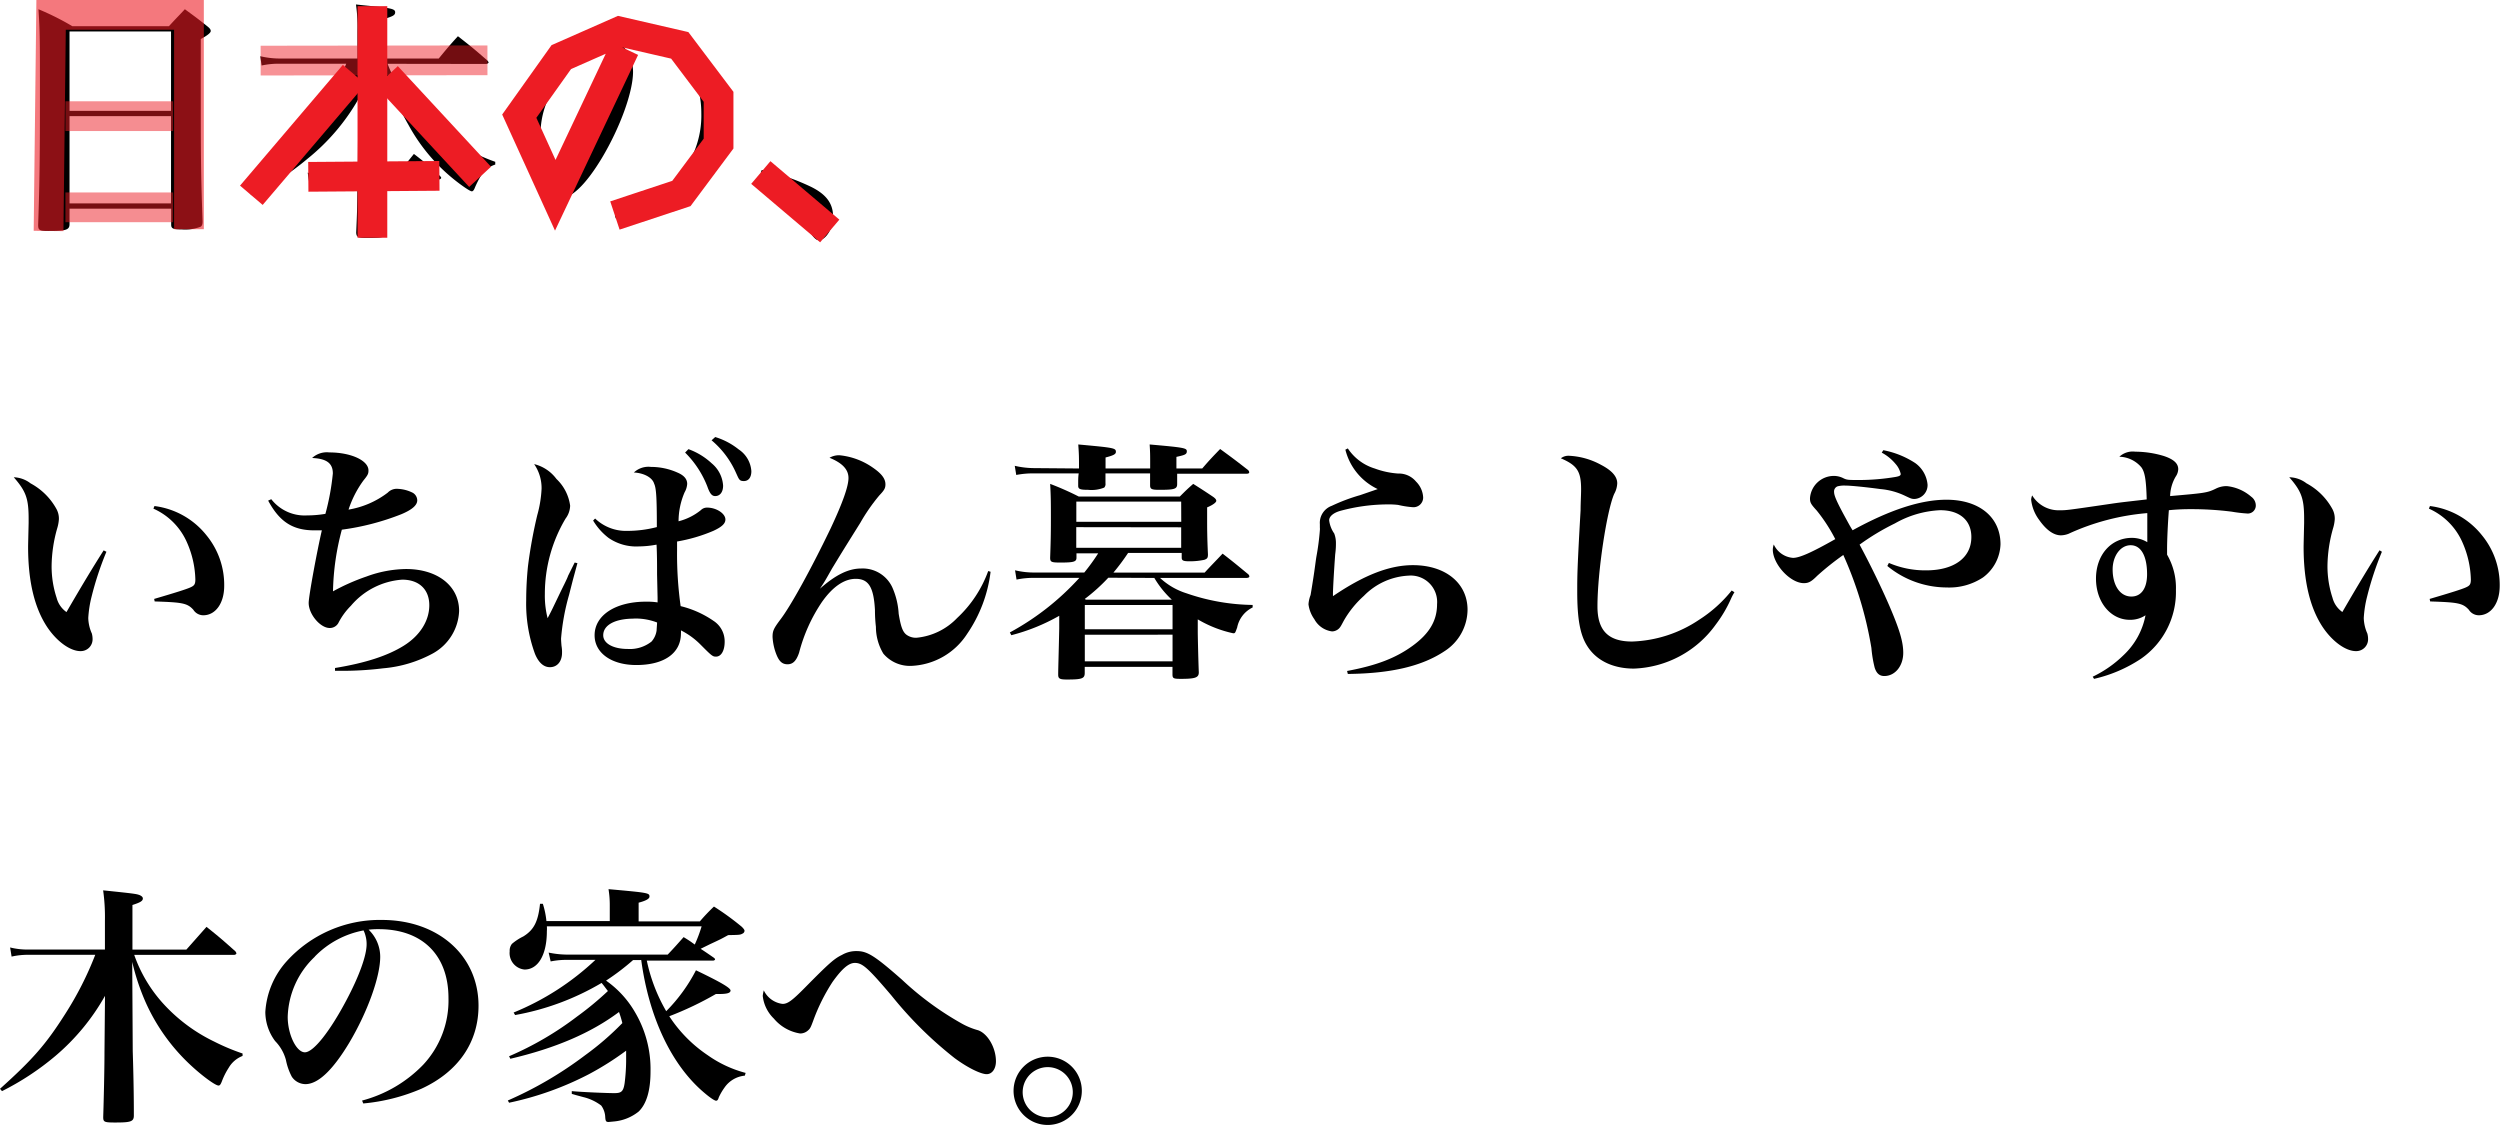 <svg xmlns="http://www.w3.org/2000/svg" viewBox="0 0 336.19 151.31"><defs><style>.cls-1,.cls-2,.cls-3,.cls-4{fill:none;stroke:#ed1c24;stroke-miterlimit:10;stroke-width:4px;}.cls-1{opacity:0.59;}.cls-2{opacity:0.5;}.cls-3{opacity:0.48;}</style></defs><g id="レイヤー_2" data-name="レイヤー 2"><g id="レイヤー_1-2" data-name="レイヤー 1"><path d="M9.35,30.14c0,.78-.48.92-2.82.92-1.23,0-1.4-.11-1.4-.82.21-6,.24-9.72.24-17.47,0-7,0-8.64-.2-11.53A35.79,35.79,0,0,1,9.72,3.52h13c.91-1,1.22-1.29,2.14-2.28,1.36,1,1.77,1.29,3,2.28.34.27.48.44.48.65S28,4.71,27,5.25l0,5.44c0,10.17,0,12.38.24,19.07,0,.41-.07.58-.24.72a5.71,5.71,0,0,1-2.55.37c-1.16,0-1.43-.1-1.43-.64V28.06H9.35ZM23,4.23H9.35V14.91H23ZM9.35,15.62V27.35H23V15.62Z"/><path d="M52.12,8.58A18.66,18.66,0,0,0,53.85,12a24.48,24.48,0,0,0,8.27,7.65,24,24,0,0,0,4.48,2.11v.37a3.52,3.52,0,0,0-2,1.63,12.33,12.33,0,0,0-.75,1.5c-.13.34-.27.47-.4.47s-.51-.2-1.36-.81a24.36,24.36,0,0,1-7.18-8.16,31.85,31.85,0,0,1-3.12-7.45l.06,14.11h1.67c.75-1,1.46-1.87,2.14-2.72a42.16,42.16,0,0,1,3.47,2.93c.14.13.2.23.2.3s-.17.21-.34.21H51.81c.11,5.16.11,5.16.17,7,0,.75-.3.85-2.61.85-1.26,0-1.43-.1-1.47-.71.11-2.52.14-3.09.17-7.1H43.65a9.28,9.28,0,0,0-2.1.17l-.17-1.13a10.76,10.76,0,0,0,2.27.24h4.46l.07-10.1a28.33,28.33,0,0,1-6.84,8,36.53,36.53,0,0,1-7.54,4.89l-.24-.34a43.92,43.92,0,0,0,9-9.89,44.08,44.08,0,0,0,4-7.45h-9a10.61,10.61,0,0,0-2.38.24L35,7.56a11.56,11.56,0,0,0,2.59.31H48.07V4.13A21.69,21.69,0,0,0,47.87.6c1.09.13,2,.2,2.52.27,2.31.24,2.75.37,2.75.78s-.34.54-1.39.88V7.87H59c1.12-1.36,1.46-1.77,2.58-3,1.74,1.36,2.28,1.8,3.95,3.26.1.13.17.2.17.27s-.17.2-.34.2Z"/><path d="M82.69,29a17.69,17.69,0,0,0,8.22-4.82,12.65,12.65,0,0,0,3.4-8.95c0-5.81-3.53-9.28-9.38-9.28A10.32,10.32,0,0,0,83.57,6a5.06,5.06,0,0,1,1.56,3.64c0,2.72-1.73,7.48-4.18,11.59-2.21,3.67-4.18,5.54-5.88,5.54a2.23,2.23,0,0,1-1.83-1,8.22,8.22,0,0,1-.79-2.25A5.77,5.77,0,0,0,71,21a6.57,6.57,0,0,1-1.32-3.91,11.19,11.19,0,0,1,2.85-6.8A16.89,16.89,0,0,1,85.34,4.74c7.58,0,13,4.8,13,11.53,0,4.93-2.72,8.87-7.64,11.15a25.64,25.64,0,0,1-7.86,2ZM76.33,9.64a11.56,11.56,0,0,0-3.64,8.09c0,2.35,1.16,4.76,2.31,4.76s3.37-2.82,5.58-7c1.7-3.2,2.72-6,2.72-7.52a4,4,0,0,0-.14-1.12,3.7,3.7,0,0,0-.27-.75A12.31,12.31,0,0,0,76.33,9.64Z"/><path d="M102.44,22.86a30,30,0,0,1,6.66,2.28c2,1,2.93,2.21,2.93,4,0,1.63-1,3.16-1.94,3.16-.24,0-.47-.17-.78-.54-.1-.14-.1-.14-1.73-2.82a19.89,19.89,0,0,0-5.27-5.75Z"/><path d="M14.31,74.2a42.27,42.27,0,0,0-2,6.06,15.07,15.07,0,0,0-.44,2.85,5.4,5.4,0,0,0,.48,2.08,2.94,2.94,0,0,1,.1.74,1.59,1.59,0,0,1-1.63,1.63c-1.4,0-3.2-1.32-4.49-3.26-1.7-2.58-2.55-6.15-2.55-10.74,0-.24,0-.24.07-3.23v-.55c0-2.72-.34-3.7-2-5.6A3.9,3.9,0,0,1,4.11,65a8.61,8.61,0,0,1,3.51,3.5,2.73,2.73,0,0,1,.3,1.33,5.42,5.42,0,0,1-.24,1.26,19.14,19.14,0,0,0-.74,5,13.53,13.53,0,0,0,.68,4.32,3.36,3.36,0,0,0,1.32,1.9c2.21-3.81,3.54-6,5-8.3Zm6.46-6.15a10.63,10.63,0,0,1,7,3.94,10.5,10.5,0,0,1,2.38,6.8c0,2.32-1.16,3.95-2.82,3.95A1.59,1.59,0,0,1,26,82c-.82-.91-1.53-1-5.2-1.12l-.07-.34c3-.88,4.28-1.29,4.83-1.53s.71-.41.71-1.09a13,13,0,0,0-1.09-4.89,8.84,8.84,0,0,0-4.55-4.63Z"/><path d="M36.48,67.13a5.69,5.69,0,0,0,4.83,2.18,14.78,14.78,0,0,0,2.45-.21,32.79,32.79,0,0,0,1-5.43c0-1.36-.82-2-2.79-2.08a2.92,2.92,0,0,1,2.31-.75c2.93,0,5.27,1.09,5.27,2.42,0,.44-.07.61-.68,1.36a14,14,0,0,0-2,3.91,11.89,11.89,0,0,0,5.27-2.28,1.68,1.68,0,0,1,1.39-.51,4.89,4.89,0,0,1,2,.54,1.2,1.2,0,0,1,.58,1c0,.65-.68,1.26-2.14,1.87a33.74,33.74,0,0,1-8,2.08,34.16,34.16,0,0,0-1.19,8.29,28.45,28.45,0,0,1,4.52-2,15.9,15.9,0,0,1,5.3-1c4.25,0,7.14,2.28,7.14,5.64a6.82,6.82,0,0,1-3.53,5.71,17,17,0,0,1-6.67,2,45,45,0,0,1-5.27.34c-.24,0-.68,0-1.22,0v-.38c4.15-.68,7.1-1.66,9.25-3s3.43-3.33,3.43-5.44-1.36-3.44-3.64-3.44a9.94,9.94,0,0,0-6.9,3.51,9.15,9.15,0,0,0-1.7,2.34,1.31,1.31,0,0,1-1.16.65c-1.25,0-2.82-1.84-2.82-3.37,0-.92,1.13-7,1.77-9.76-.54,0-.75,0-1,0-2.92,0-4.69-1.16-6.22-4Z"/><path d="M77.65,75.73c-.23.85-.54,2-.61,2.25l-.51,2a30.09,30.09,0,0,0-1.08,5.88c0,.13,0,.27.06,1a4.59,4.59,0,0,1,.07.92c0,1.16-.64,1.94-1.63,1.94-.82,0-1.5-.58-2-1.77a19.62,19.62,0,0,1-1.19-7.2A45.91,45.91,0,0,1,71,76.14a64,64,0,0,1,1.25-6.87,15.89,15.89,0,0,0,.58-3.56,5.71,5.71,0,0,0-1-3.3,5.31,5.31,0,0,1,3,2A6.06,6.06,0,0,1,76.67,68a3,3,0,0,1-.61,1.73,19.82,19.82,0,0,0-2.79,10.13,12.25,12.25,0,0,0,.37,3.27c.58-1.09.68-1.33,1.64-3.33.51-1.06,1-2,1.12-2.38l.88-1.77Zm2.38-6a6,6,0,0,0,4.36,1.66,15.72,15.72,0,0,0,3.94-.51c0-4.21-.1-5.27-.37-5.85-.24-.81-1.36-1.42-2.72-1.49a2.87,2.87,0,0,1,2.31-.75,8.69,8.69,0,0,1,3.53.75c.89.37,1.33.88,1.33,1.53a2.59,2.59,0,0,1-.34,1.12,9.89,9.89,0,0,0-.82,3.91,7.82,7.82,0,0,0,3-1.5,1.15,1.15,0,0,1,.85-.34c1.22,0,2.45.79,2.45,1.6,0,.55-.48,1-1.63,1.53a21.66,21.66,0,0,1-4.87,1.43V74a50.35,50.35,0,0,0,.48,7.51,13.33,13.33,0,0,1,4.45,2,3.28,3.28,0,0,1,1.47,2.79c0,1.22-.48,2-1.16,2-.44,0-.55-.07-2-1.53a10.07,10.07,0,0,0-2.72-2,2.24,2.24,0,0,1,0,.41c0,2.65-2.24,4.25-6,4.25-3.36,0-5.61-1.63-5.61-4,0-2.68,2.79-4.52,6.91-4.52.47,0,.88,0,1.56.1v-.61l-.07-3.16c0-1.36,0-2.69-.07-4a13.35,13.35,0,0,1-2.38.24,6.56,6.56,0,0,1-4.08-1.15A8.34,8.34,0,0,1,79.76,70Zm5.24,13.46c-2.55,0-4.15.85-4.15,2.24,0,1.09,1.33,1.84,3.3,1.84a4.68,4.68,0,0,0,3.2-1,2.86,2.86,0,0,0,.68-1.5c0-.2.06-.81.06-1,0-.06,0-.06,0-.06A8,8,0,0,0,85.27,83.18ZM92.58,60.4a9.14,9.14,0,0,1,3.13,1.91,4.22,4.22,0,0,1,1.53,3c0,.85-.41,1.4-1.06,1.4-.44,0-.71-.31-1.05-1.26a13.09,13.09,0,0,0-3-4.59Zm3.6-1.63a9.48,9.48,0,0,1,3.16,1.67,3.8,3.8,0,0,1,1.7,2.92c0,.82-.37,1.33-1,1.33s-.65-.21-1.09-1.16a12.1,12.1,0,0,0-3.26-4.32Z"/><path d="M133.21,76.89a18.75,18.75,0,0,1-3.16,8.36,9.38,9.38,0,0,1-7.41,4.29,4.67,4.67,0,0,1-3.85-1.64,7,7,0,0,1-1-3.6,19.7,19.7,0,0,1-.13-2.28c-.17-3.06-.85-4.18-2.59-4.18-1.56,0-3.12,1.09-4.55,3.13a22,22,0,0,0-3.06,6.8c-.37,1.09-.82,1.56-1.56,1.56s-1.13-.44-1.47-1.26a7.54,7.54,0,0,1-.54-2.41c0-.81.14-1.12,1-2.28,1.43-1.83,4.25-7,6.8-12.3,1.63-3.47,2.41-5.68,2.41-6.8s-.78-2-2.55-2.72a2.54,2.54,0,0,1,1.33-.34,9.41,9.41,0,0,1,4.49,1.66c1.15.79,1.7,1.47,1.7,2.25,0,.51-.14.78-.82,1.49a24.83,24.83,0,0,0-2.55,3.67c-2.38,3.81-2.38,3.81-3.81,6.16-1,1.77-1,1.77-1.63,2.72h0c2.11-1.87,3.85-2.72,5.55-2.72A4.39,4.39,0,0,1,120,79a10.19,10.19,0,0,1,.85,3.53c.27,1.64.51,2.38,1,2.79a2.14,2.14,0,0,0,1.42.44,8.7,8.7,0,0,0,5.44-2.65,16.13,16.13,0,0,0,4.18-6.32Z"/><path d="M162,77c1-1.09,1.36-1.43,2.41-2.55,1.5,1.16,1.94,1.53,3.43,2.76a.43.43,0,0,1,.17.3c0,.14-.17.21-.44.21H156a9.3,9.3,0,0,0,3.57,2.07,28.22,28.22,0,0,0,8.88,1.56v.34a3.81,3.81,0,0,0-2.08,2.69c-.27.75-.27.78-.54.78a16,16,0,0,1-4.76-1.87V85c0,.48.07,3.67.14,5.41,0,.71-.45.88-2.42.88-1,0-1.12-.07-1.12-.61v-1h-11.8v.81c0,.75-.34.89-2.38.89-.95,0-1.19-.1-1.19-.65v-.1c0-.65.07-2.69.14-6.12v-1.7A26.24,26.24,0,0,1,136,85.42l-.2-.37a35.29,35.29,0,0,0,9.35-7.34h-6a11.09,11.09,0,0,0-2.45.23l-.2-1.25a10.78,10.78,0,0,0,2.65.3h6.66a26.92,26.92,0,0,0,1.87-2.58h-2.92V75c0,.55-.38.65-2.18.65-1.19,0-1.36-.07-1.36-.65.07-1.94.1-3.19.1-5,0-2.25,0-3.2-.1-4.93a38.65,38.65,0,0,1,3.84,1.7h13.6c.75-.75,1-1,1.8-1.7,1.19.75,1.57,1,2.66,1.73.3.21.44.38.44.55s-.34.51-1.23.88v1.33c0,1.53,0,2.61.11,5v0c0,.48-.11.58-.48.72a9.32,9.32,0,0,1-2,.2c-.85,0-1.05-.1-1.05-.51v-.61h-7.21A29,29,0,0,1,149.73,77Zm-16.9-14c0-1.53,0-1.87-.1-3.23,4.83.44,5.06.48,5.06,1,0,.31-.34.48-1.39.75V63h6v-.88c0-.82,0-1.33-.07-2.35,4.66.41,5,.48,5,.92s-.34.51-1.4.75V63h3.47c1-1.16,1.33-1.5,2.41-2.62,1.63,1.19,2.14,1.57,3.74,2.82a.45.45,0,0,1,.17.31c0,.14-.13.2-.44.2H158.3v.38c0,.27,0,.58,0,1,0,.68-.38.78-2.42.78-1,0-1.22-.1-1.22-.61,0-.81,0-.85,0-1.6h-6c0,.55,0,.72,0,1.33a.7.7,0,0,1-.17.58,4.56,4.56,0,0,1-2.17.3c-1.06,0-1.33-.1-1.33-.54v-.1c0-.78,0-1.06.07-1.57h-6.05a11.83,11.83,0,0,0-2.35.21l-.2-1.23a11.67,11.67,0,0,0,2.65.31Zm13.74,4.45H144.74v2.72h14.11Zm-14.11,3.44v2.78h14.11V70.91Zm4.31,6.8a24.29,24.29,0,0,1-3.16,2.85l.14.1h11.49l.07,0a12.9,12.9,0,0,1-2.35-2.92Zm8.64,3.67h-11.8v3.26h11.8Zm-11.8,4v3.57h11.8V85.35Z"/><path d="M181.25,60.3A6.67,6.67,0,0,0,184.86,63a11.24,11.24,0,0,0,3.16.68,3,3,0,0,1,2.41,1.09,3.21,3.21,0,0,1,.95,2.11,1.3,1.3,0,0,1-1.46,1.32,12.35,12.35,0,0,1-1.9-.3,10.88,10.88,0,0,0-1.43-.07,24.53,24.53,0,0,0-6.39.88c-.92.27-1.46.75-1.46,1.26a3.91,3.91,0,0,0,.68,1.77,3.59,3.59,0,0,1,.23,1.36c0,.24,0,.71-.1,1.46-.17,2.35-.3,4.69-.3,5.3v.31C183.53,77.26,186.93,76,190,76c4.39,0,7.35,2.42,7.35,6a6.68,6.68,0,0,1-3.1,5.57c-3,2-7.14,3-13,3.06l-.1-.4c4-.75,6.56-1.74,8.83-3.4s3.27-3.4,3.27-5.58a3.55,3.55,0,0,0-3.84-3.84,9,9,0,0,0-6,2.72,13.36,13.36,0,0,0-2.72,3.37c-.34.64-.41.78-.61,1a1.38,1.38,0,0,1-.95.41,3.16,3.16,0,0,1-2.38-1.64,4.37,4.37,0,0,1-.79-2,4.18,4.18,0,0,1,.28-1.25c.06-.34.17-1,.37-2.28s.31-2.25.41-2.86a33.65,33.65,0,0,0,.47-3.57,2,2,0,0,0,0-.37V70.5a2.44,2.44,0,0,1,1.6-2.48,24.76,24.76,0,0,1,3.8-1.43l2.38-.82a8,8,0,0,1-4.35-5.3Z"/><path d="M233.24,79.64a7.57,7.57,0,0,0-.45.85A17.38,17.38,0,0,1,230.72,84a14.15,14.15,0,0,1-11,5.91c-2.82,0-5.07-1.09-6.29-3.06-.95-1.5-1.33-3.64-1.33-7.31,0-2.11,0-3,.45-10.91,0-1,.07-2,.07-2.82,0-2.42-.52-3.23-2.72-4.18a1.65,1.65,0,0,1,1.08-.34,9.89,9.89,0,0,1,4.32,1.22c1.5.78,2.18,1.6,2.18,2.48a3.19,3.19,0,0,1-.41,1.43c-1,2.28-2.25,10.5-2.25,15.13,0,3.26,1.47,4.72,4.66,4.72a17.11,17.11,0,0,0,9-2.92,18,18,0,0,0,4.39-3.94Z"/><path d="M253.26,60.54a11.93,11.93,0,0,1,4.29,1.73,4,4,0,0,1,1.66,2.89,1.86,1.86,0,0,1-1.76,1.94c-.38,0-.51-.07-1.23-.41a9.57,9.57,0,0,0-3.33-.92c-2-.27-4-.47-4.72-.47a3.54,3.54,0,0,0-1.06.1.73.73,0,0,0-.47.75c0,.47.3,1.22,1.49,3.4.65,1.19.68,1.25,1,1.76,5-2.75,9.18-4.11,12.62-4.11,4.42,0,7.27,2.35,7.27,6a5.78,5.78,0,0,1-2.35,4.45A8.21,8.21,0,0,1,261.8,79a12.61,12.61,0,0,1-8-2.89l.21-.41a12.4,12.4,0,0,0,5,1c3.77,0,6.09-1.7,6.09-4.48,0-2.25-1.57-3.61-4.19-3.61a13.47,13.47,0,0,0-6.08,1.77,31.94,31.94,0,0,0-4.76,2.86c1.46,2.72,2.85,5.57,4,8.22,1.36,3.17,1.87,4.83,1.87,6.33,0,1.76-1.09,3.12-2.55,3.12-.65,0-1.05-.37-1.29-1.12a16.28,16.28,0,0,1-.44-2.65,50.55,50.55,0,0,0-3.78-12.51,37.51,37.51,0,0,0-3.5,2.79c-.78.78-1.15,1-1.8,1-1.84,0-4.18-2.55-4.18-4.52a2.33,2.33,0,0,1,.13-.68,3.11,3.11,0,0,0,2.59,1.8c.88,0,2.48-.71,5.68-2.52a22.23,22.23,0,0,0-2.49-3.84c-.81-.88-.91-1.09-.91-1.66a3.22,3.22,0,0,1,3.16-3,2.82,2.82,0,0,1,1.25.27c.55.28.68.28,2.32.28a30.12,30.12,0,0,0,4.76-.41c.57-.1.71-.21.71-.41a3,3,0,0,0-.68-1.33,6.22,6.22,0,0,0-1.87-1.53Z"/><path d="M281.42,91a15.46,15.46,0,0,0,4.18-2.93,9.89,9.89,0,0,0,2.92-5.33,3.7,3.7,0,0,1-2.11.61c-2.58,0-4.55-2.38-4.55-5.54s2-5.48,4.83-5.48a4,4,0,0,1,2.07.58V71.28c0-.82,0-1.09,0-2.28a31.49,31.49,0,0,0-10.61,2.79,3.06,3.06,0,0,1-1,.2c-1,0-2-.74-2.95-2.1a5.55,5.55,0,0,1-1.06-2.69,1.78,1.78,0,0,1,.14-.58,4.14,4.14,0,0,0,3.64,2c1,0,1,0,7.07-.89,1.36-.2,2.38-.3,4.69-.57-.07-2.59-.24-3.67-.72-4.32A4,4,0,0,0,285,61.42a2.65,2.65,0,0,1,2.14-.68,13.43,13.43,0,0,1,3.84.58c1.33.44,1.94,1,1.94,1.77a1.88,1.88,0,0,1-.34,1,5.43,5.43,0,0,0-.75,2.62c4.73-.41,5-.44,6.15-1a3.21,3.21,0,0,1,1.47-.34,5.94,5.94,0,0,1,3.29,1.43,1.46,1.46,0,0,1,.61,1.25,1.08,1.08,0,0,1-1.22,1,18.82,18.82,0,0,1-2-.24,42.67,42.67,0,0,0-5.58-.34,28,28,0,0,0-2.89.14c-.14,1.8-.24,4-.24,5.27v.71a8.87,8.87,0,0,1,1.19,4.73,10.92,10.92,0,0,1-4.72,9.28,19,19,0,0,1-6.29,2.69Zm5.1-17.68c-1.36,0-2.42,1.43-2.42,3.26,0,2.15,1,3.64,2.52,3.64,1.32,0,2.11-1.09,2.11-3C288.73,74.75,287.91,73.32,286.52,73.32Z"/><path d="M320.31,74.2a42.27,42.27,0,0,0-2,6.06,15.07,15.07,0,0,0-.44,2.85,5.4,5.4,0,0,0,.48,2.08,2.94,2.94,0,0,1,.1.74,1.59,1.59,0,0,1-1.63,1.63c-1.4,0-3.2-1.32-4.49-3.26-1.7-2.58-2.55-6.15-2.55-10.74,0-.24,0-.24.07-3.23v-.55c0-2.72-.34-3.7-2-5.6a3.9,3.9,0,0,1,2.31.81,8.61,8.61,0,0,1,3.51,3.5,2.73,2.73,0,0,1,.3,1.33,5.42,5.42,0,0,1-.24,1.26,19.14,19.14,0,0,0-.74,5,13.53,13.53,0,0,0,.68,4.32,3.36,3.36,0,0,0,1.32,1.9c2.21-3.81,3.54-6,5-8.3Zm6.46-6.15a10.63,10.63,0,0,1,7,3.94,10.5,10.5,0,0,1,2.38,6.8c0,2.32-1.16,3.95-2.82,3.95A1.59,1.59,0,0,1,332,82c-.82-.91-1.53-1-5.2-1.12l-.07-.34c3-.88,4.28-1.29,4.83-1.53s.71-.41.71-1.09a13,13,0,0,0-1.09-4.89,8.84,8.84,0,0,0-4.55-4.63Z"/><path d="M3.88,128.4a9.73,9.73,0,0,0-2.32.24l-.2-1.23a9.59,9.59,0,0,0,2.52.28H14.11v-3.88a25.82,25.82,0,0,0-.24-4.08c4.25.44,4.49.48,4.93.65.27.13.41.27.41.44,0,.34-.34.54-1.4.88v6h7.25l2.71-3.06c1.71,1.36,2.21,1.8,3.85,3.26a.57.57,0,0,1,.17.31c0,.1-.17.2-.34.2H18.05a19.13,19.13,0,0,0,4,6.66,22.41,22.41,0,0,0,6.76,5,28.83,28.83,0,0,0,3.81,1.6V142a3.69,3.69,0,0,0-1.87,1.6,9.47,9.47,0,0,0-.92,1.83c-.16.41-.27.55-.44.55-.44,0-2.24-1.33-3.77-2.76a26,26,0,0,1-6-8.36,30.3,30.3,0,0,1-1.84-5.51l.07,12C18,146.11,18,149,18,150c0,.82-.38.95-2.48.95-1.5,0-1.64-.06-1.64-.74.07-2.15.17-6.4.17-8.71l.07-7.58A29.62,29.62,0,0,1,7.45,142a36.43,36.43,0,0,1-7.18,4.73L0,146.42c4.45-4,6.19-6,8.81-10.13a44.49,44.49,0,0,0,4-7.89Z"/><path d="M48.69,148a17.69,17.69,0,0,0,8.22-4.82,12.65,12.65,0,0,0,3.4-8.95c0-5.81-3.53-9.28-9.38-9.28a10.32,10.32,0,0,0-1.36.07,5.06,5.06,0,0,1,1.56,3.64c0,2.72-1.73,7.48-4.18,11.59-2.21,3.67-4.18,5.54-5.88,5.54a2.23,2.23,0,0,1-1.83-1,8.22,8.22,0,0,1-.79-2.25A5.77,5.77,0,0,0,37,140a6.57,6.57,0,0,1-1.32-3.91,11.19,11.19,0,0,1,2.85-6.8,16.89,16.89,0,0,1,12.82-5.58c7.58,0,13,4.8,13,11.53,0,4.93-2.72,8.87-7.64,11.15a25.64,25.64,0,0,1-7.86,2Zm-6.36-19.34a11.56,11.56,0,0,0-3.64,8.09c0,2.35,1.16,4.76,2.31,4.76s3.37-2.82,5.58-7c1.7-3.2,2.72-6,2.72-7.52a4,4,0,0,0-.14-1.12,3.7,3.7,0,0,0-.27-.75A12.31,12.31,0,0,0,42.33,128.64Z"/><path d="M85.13,129.11a32.1,32.1,0,0,1-3.63,2.76,13.3,13.3,0,0,1,3.87,4.21,15.05,15.05,0,0,1,2.11,8c0,2.58-.54,4.38-1.6,5.4a6.18,6.18,0,0,1-3.3,1.33l-.74.07c-.34,0-.41-.11-.45-.65a2.83,2.83,0,0,0-.54-1.56,6.49,6.49,0,0,0-2.38-1.13l-1-.27-.58-.17v-.37c1.46.14,4.79.27,5.71.27s1.23-.17,1.4-1.36a26.06,26.06,0,0,0,.2-2.89c0-.54,0-.88,0-1.46a39.83,39.83,0,0,1-5,3.16,41.87,41.87,0,0,1-10.74,3.84l-.17-.3a51,51,0,0,0,10.4-6.09,37.87,37.87,0,0,0,5-4.32,13.8,13.8,0,0,0-.45-1.49c-3.77,2.82-8.53,4.86-14.61,6.29l-.17-.34a43.07,43.07,0,0,0,9.14-5.34,42.21,42.21,0,0,0,4.15-3.43c-.38-.48-.48-.65-.85-1.09a34.88,34.88,0,0,1-11.63,4.32l-.2-.34a35.64,35.64,0,0,0,11-7.08H76.33a10.75,10.75,0,0,0-2.28.21l-.27-1.19a12.28,12.28,0,0,0,2.62.27H89.79c.95-1,1.23-1.33,2.14-2.35.79.48.92.58,1.5,1a18.73,18.73,0,0,0,.92-2.45H73.54a4.33,4.33,0,0,1,0,.65c0,3.16-1.16,5.16-3,5.16a2.22,2.22,0,0,1-2-2.45,1.48,1.48,0,0,1,.3-1,7.15,7.15,0,0,1,1.53-1c1.43-.88,2-2,2.25-4.39H73a11.3,11.3,0,0,1,.48,2.32H82v-2.08a13.21,13.21,0,0,0-.17-2.21c5.37.48,5.51.51,5.51,1,0,.28-.44.55-1.46.82v2.52h8.23a25.48,25.48,0,0,1,1.9-2,36.35,36.35,0,0,1,3.74,2.72c.24.24.37.41.37.54a.43.43,0,0,1-.2.34c-.38.21-.38.21-2,.24-1,.55-1,.55-2.44,1.22l-1.26.62c.61.4.92.61,1.8,1.22.1.1.14.14.14.2s-.11.17-.28.17h-8.9a22.81,22.81,0,0,0,2.61,6.8,22.21,22.21,0,0,0,4-5.5c3.4,1.63,4.65,2.38,4.65,2.72s-.47.47-1.56.47h-.41A43.92,43.92,0,0,1,90,136.66a18.41,18.41,0,0,0,5.17,5.24,15.71,15.71,0,0,0,5.1,2.38l-.11.37a3.74,3.74,0,0,0-2.75,1.63,7.71,7.71,0,0,0-.75,1.29c-.1.34-.2.45-.37.45s-.72-.34-1.5-1c-4.45-3.7-7.51-10.16-8.56-17.92Z"/><path d="M105.23,135c.68,0,1.26-.41,3-2.17,3.26-3.3,3.94-3.91,5-4.42a3.78,3.78,0,0,1,2-.51c1.4,0,2.42.64,6.06,3.84a41,41,0,0,0,7.95,5.85,9.78,9.78,0,0,0,2.28.95c1.29.44,2.41,2.34,2.41,4.18,0,1-.51,1.73-1.25,1.73s-2.49-.81-4.32-2.17a52.43,52.43,0,0,1-8.5-8.43c-3.13-3.68-3.88-4.36-4.9-4.36-.85,0-1.76.82-3,2.55a25.4,25.4,0,0,0-2.62,5.27c-.28.75-.38,1-.65,1.23a1.58,1.58,0,0,1-1.09.44,5.79,5.79,0,0,1-3.53-2,5,5,0,0,1-1.5-3.06,5.09,5.09,0,0,1,.14-.74A3.24,3.24,0,0,0,105.23,135Z"/><path d="M145.48,146.69a4.59,4.59,0,1,1-4.58-4.59A4.59,4.59,0,0,1,145.48,146.69Zm-7.95,0a3.37,3.37,0,1,0,6.73,0,3.37,3.37,0,0,0-6.73,0Z"/></g><g id="書き順"><polyline class="cls-1" points="6.53 31.06 6.87 2 25.41 2 25.41 30.82"/><line class="cls-2" x1="8.8" y1="15.62" x2="23.28" y2="15.62"/><line class="cls-2" x1="8.8" y1="27.88" x2="23.28" y2="27.88"/><line class="cls-3" x1="35.05" y1="8.15" x2="65.55" y2="8.11"/><line class="cls-4" x1="50.08" y1="0.83" x2="50.08" y2="31.97"/><line class="cls-4" x1="47.63" y1="10.02" x2="33.8" y2="26.26"/><line class="cls-4" x1="52.03" y1="10.25" x2="64.56" y2="23.78"/><line class="cls-4" x1="41.46" y1="23.78" x2="59.09" y2="23.65"/><polyline class="cls-4" points="84 6.53 74.67 26.26 69.83 15.62 75.48 7.68 83.3 4.23 91.41 6.1 96.63 13.02 96.63 19.31 91.63 26.02 82.69 28.98"/><line class="cls-4" x1="102.31" y1="23.2" x2="111.58" y2="31.06"/></g></g></svg>